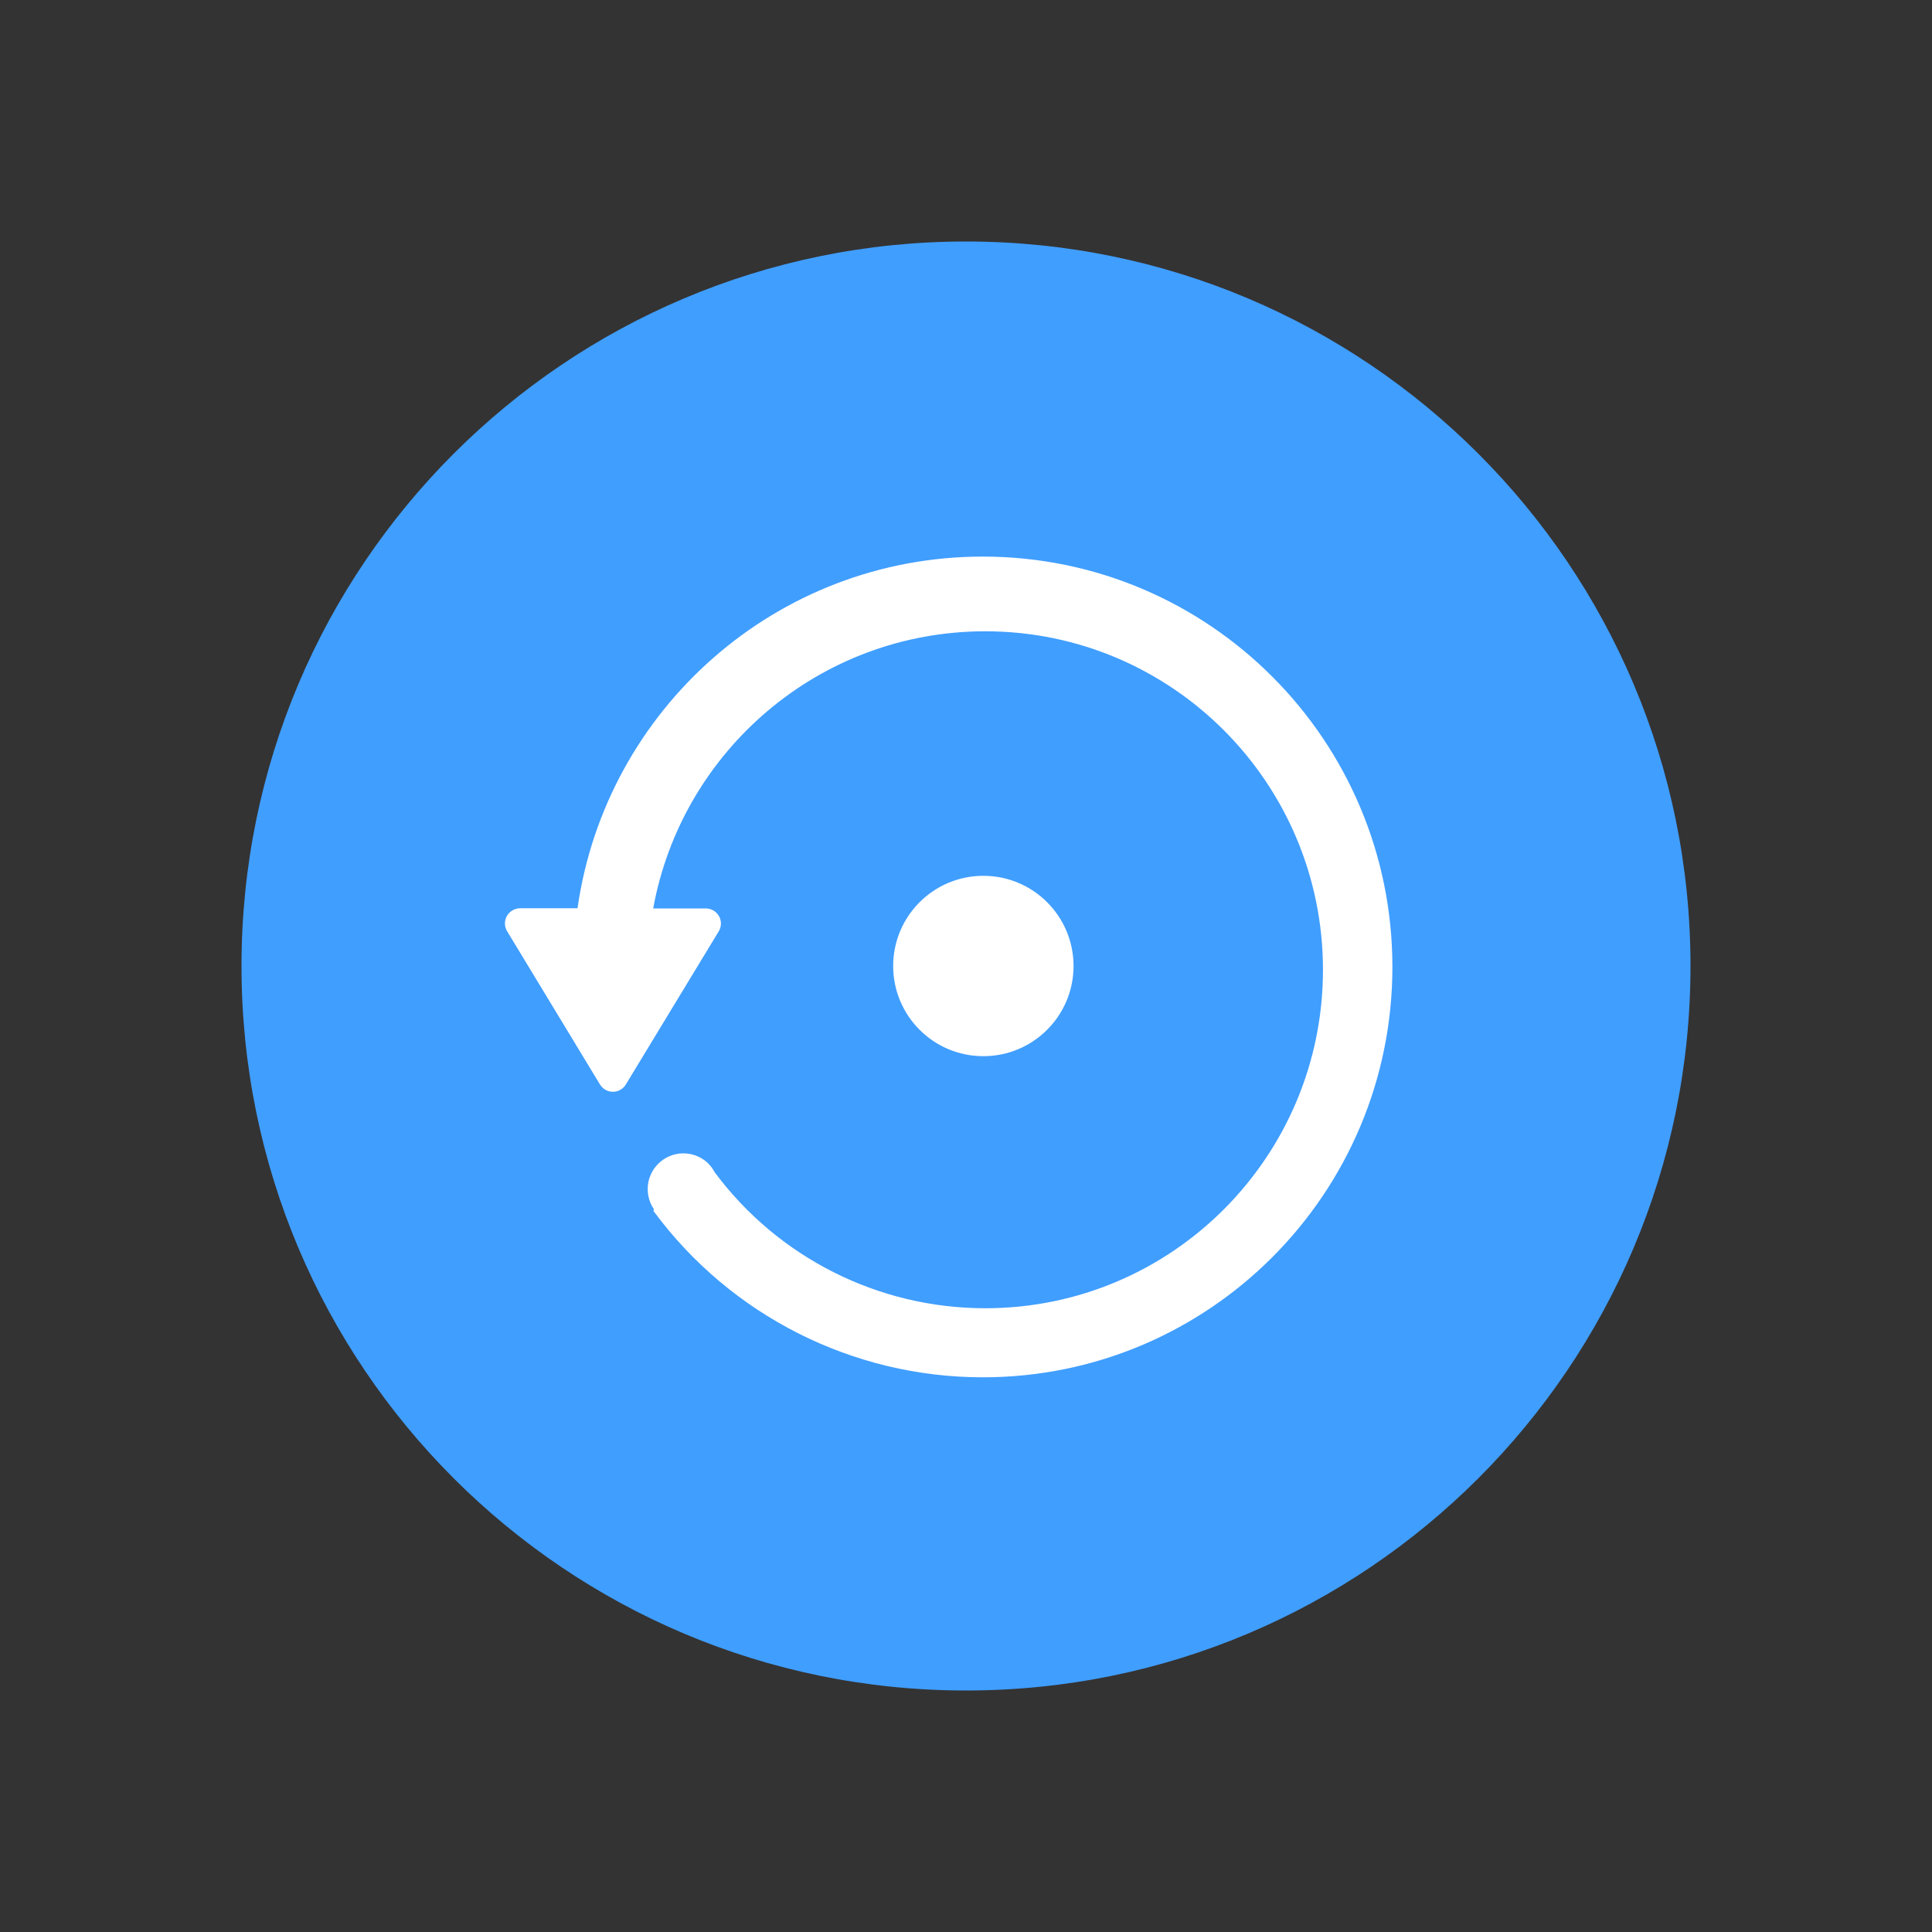 <svg t="1732623906743" class="icon" viewBox="0 0 1024 1024" version="1.1" xmlns="http://www.w3.org/2000/svg" p-id="8873" data-spm-anchor-id="a313x.search_index.0.i3.5ae13a81W0XQB9" width="200" height="200"><rect x="0" y="0" width="1024" height="1024" fill="#333333" stroke="none"/><path d="M128 128h768v768H128z" fill="#409EFF" fill-opacity="0" p-id="8874" data-spm-anchor-id="a313x.search_index.0.i4.5ae13a81W0XQB9" class="selected"></path><path d="M512 896c-212.1 0-384-171.9-384-384s171.9-384 384-384 384 171.9 384 384-171.9 384-384 384z" fill="#409EFF" p-id="8875" data-spm-anchor-id="a313x.search_index.0.i2.5ae13a81W0XQB9" class=""></path><path d="M515.2 179.2c-185.6 0-336 150.4-336 336s150.4 336 336 336 336-150.4 336-336-150.4-336-336-336z" fill="#409EFF" p-id="8876" data-spm-anchor-id="a313x.search_index.0.i1.5ae13a81W0XQB9" class="selected"></path><path d="M569 512c0 26.4-21.4 47.8-47.8 47.8s-47.8-21.4-47.8-47.8 21.4-47.8 47.8-47.8S569 485.6 569 512zM346.6 640.9c-2.1-3-3.3-6.7-3.3-10.7 0-10.4 8.5-18.9 18.9-18.9 5.4 0 10.4 2.3 13.8 6v0.1c1.1 1.1 2 2.4 2.7 3.8 33.7 45.4 86.9 72.2 143.5 72.2 98.9 0 179-80.3 179-179.4s-80.2-179.4-179-179.4c-87.8 0-160.8 63.3-176 146.9h27.9c4.4 0 8 3.6 8 8 0 1.5-0.4 2.9-1.2 4.2l-49.2 81.1c-2.3 3.8-7.2 5-11 2.7-1.1-0.7-2-1.6-2.7-2.7l-49.2-81.2c-2.3-3.8-1.1-8.7 2.7-11 1.3-0.8 2.7-1.2 4.2-1.2h30.4C321.1 376 411.5 295 520.9 295 640.8 295 738 392.4 738 512.5S640.8 730 520.9 730c-69 0-133.7-32.8-174.5-88.1-0.1-0.2 0-0.5 0.2-1z" fill="#FFFFFF" p-id="8877"></path></svg>